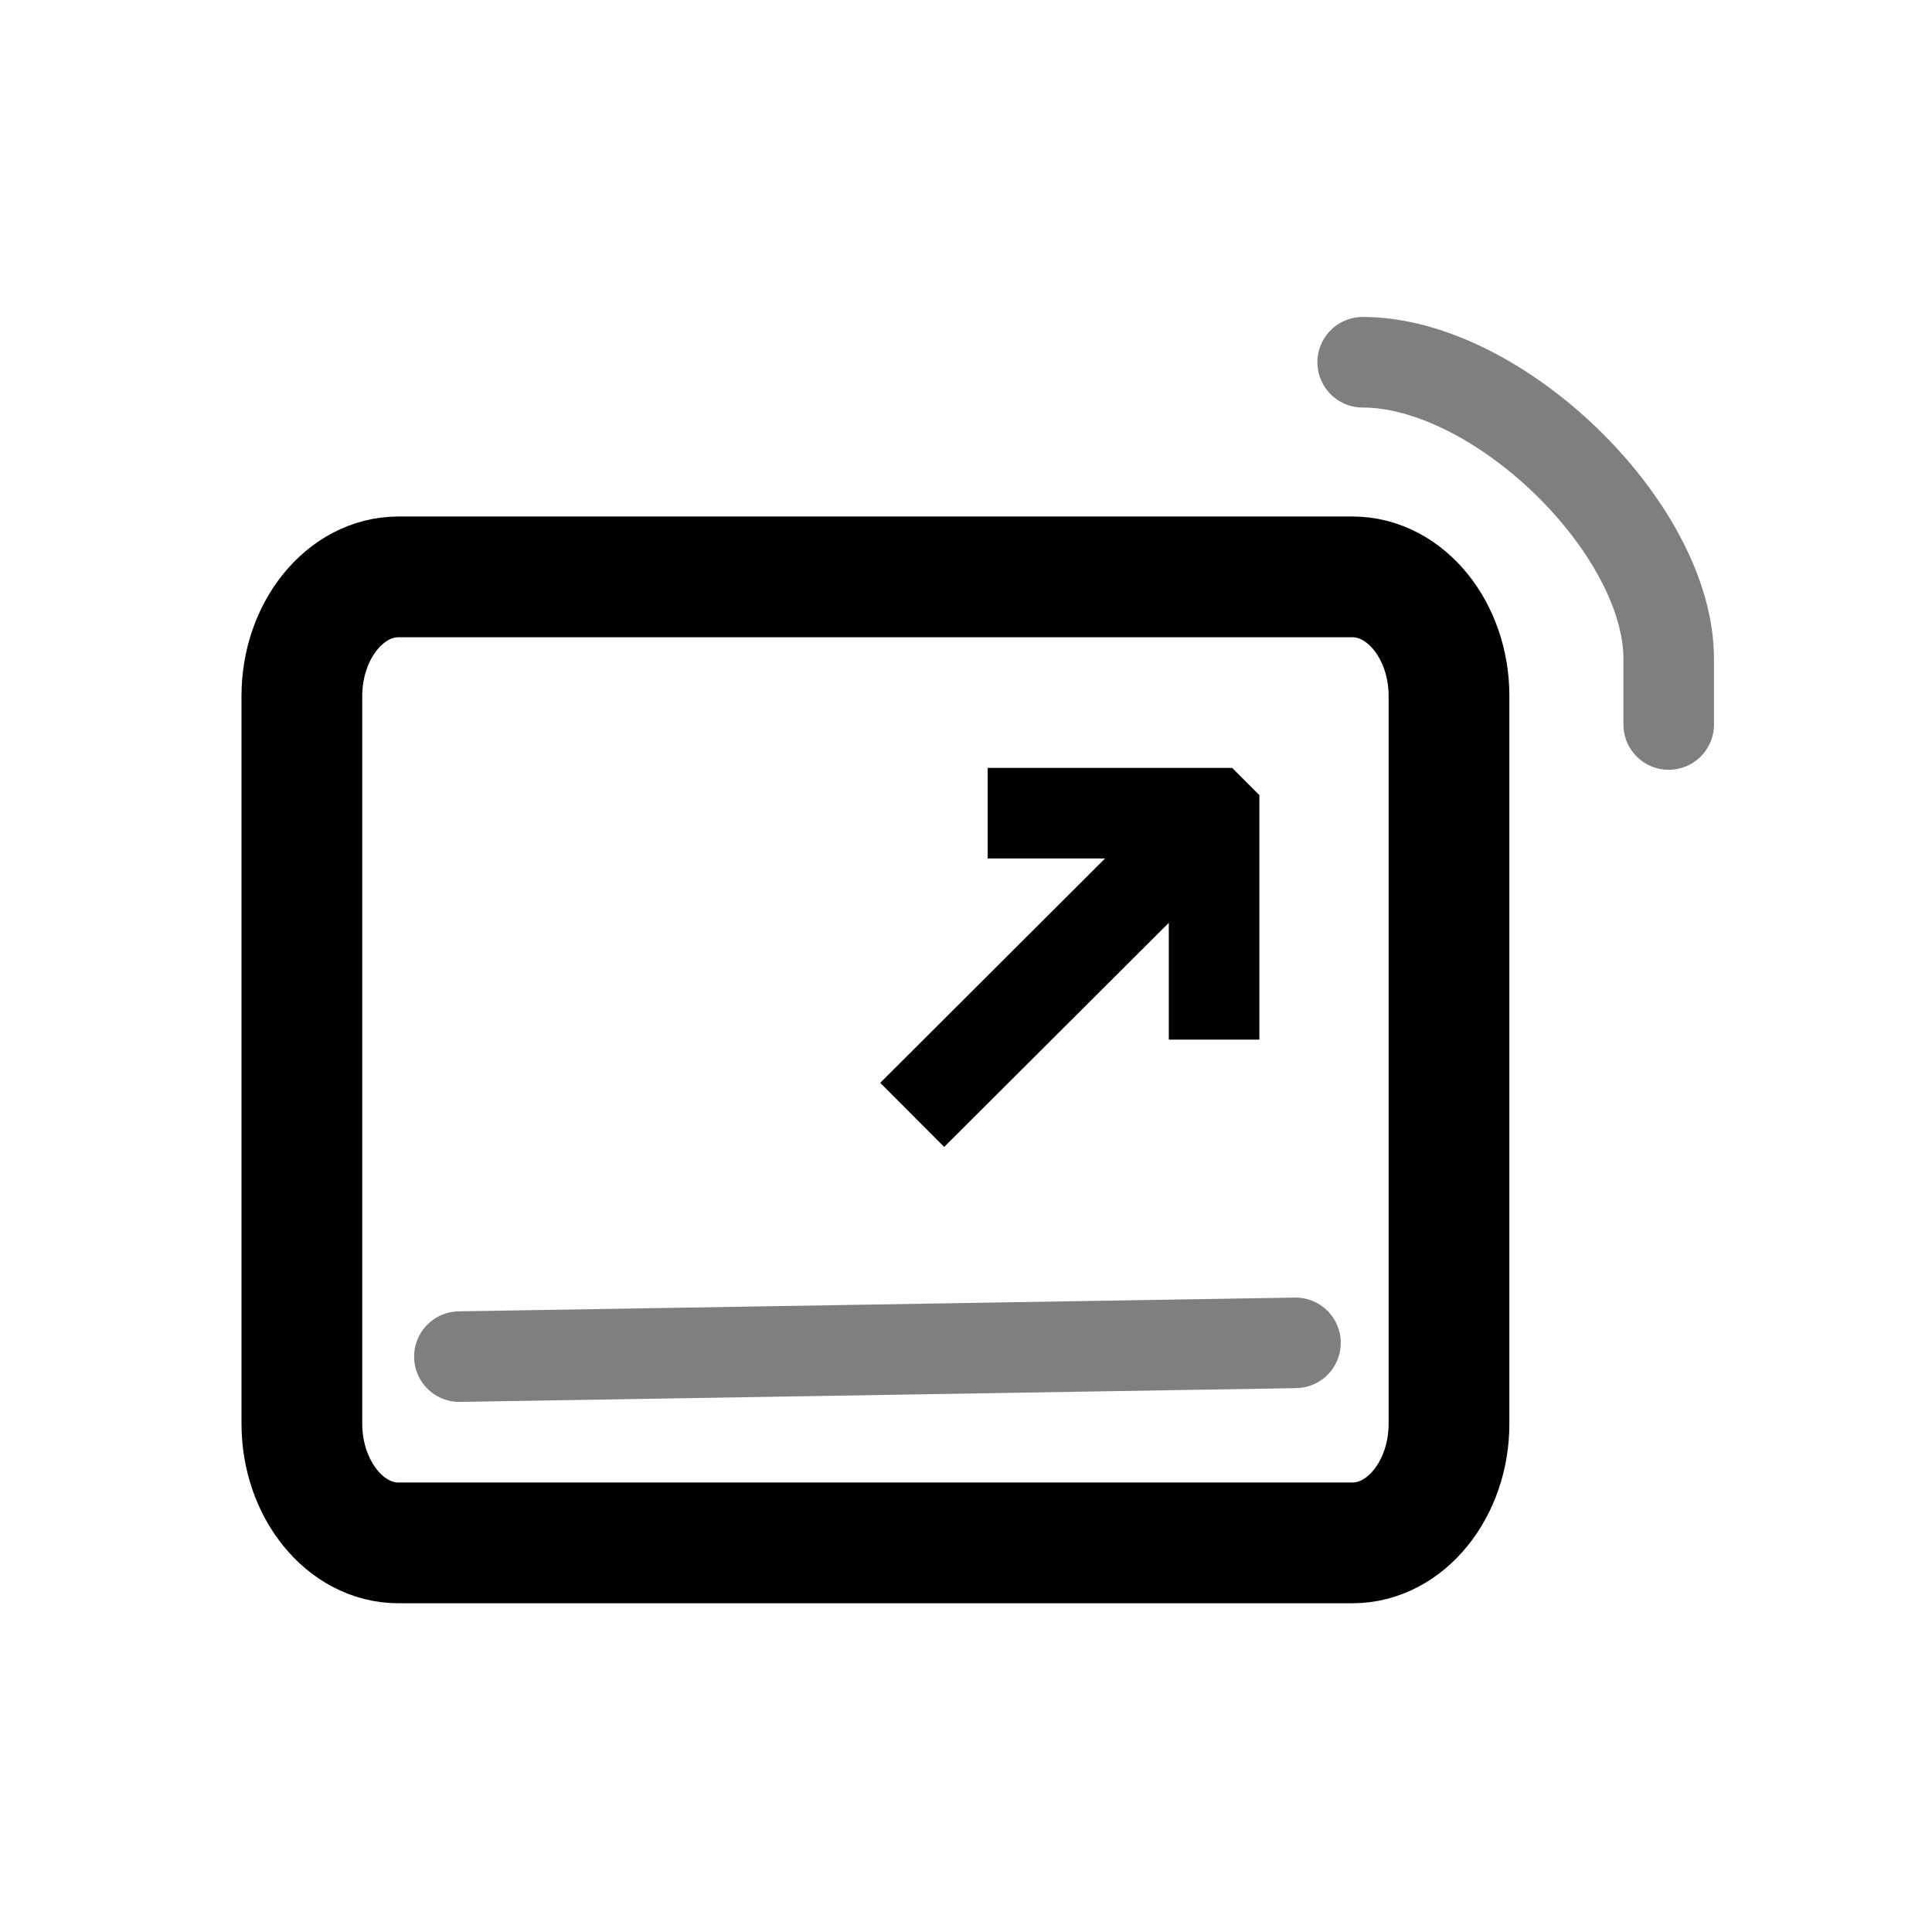 <svg width="32" height="32" viewBox="0 0 32 32" fill="none" xmlns="http://www.w3.org/2000/svg">
<path fill-rule="evenodd" clip-rule="evenodd" d="M5 11.528C5 10.443 5.719 9.555 6.598 9.555H22.402C23.281 9.555 24 10.443 24 11.528V23.581C24 24.666 23.281 25.555 22.402 25.555H6.598C5.719 25.555 5 24.666 5 23.581V11.528Z" stroke="currentColor" stroke-width="2" stroke-linejoin="round" fill="none"/>
<path d="M20.109 13.477L15.109 18.466" stroke="currentColor" stroke-width="1.5" stroke-linejoin="round" fill="none"/>
<path d="M17.109 13.469H20.098L20.109 13.48V16.469" stroke="currentColor" stroke-width="1.5" stroke-linecap="square" fill="none"/>
<path d="M7.609 22.47L21.457 22.242" stroke="currentColor" stroke-opacity="0.5" stroke-width="1.5" stroke-linecap="round" stroke-linejoin="round" fill="none"/>
<path d="M22.57 6C24.817 6 27.639 8.751 27.639 10.912V12" stroke="currentColor" stroke-opacity="0.5" stroke-width="1.5" stroke-linecap="round" fill="none"/>
</svg>
